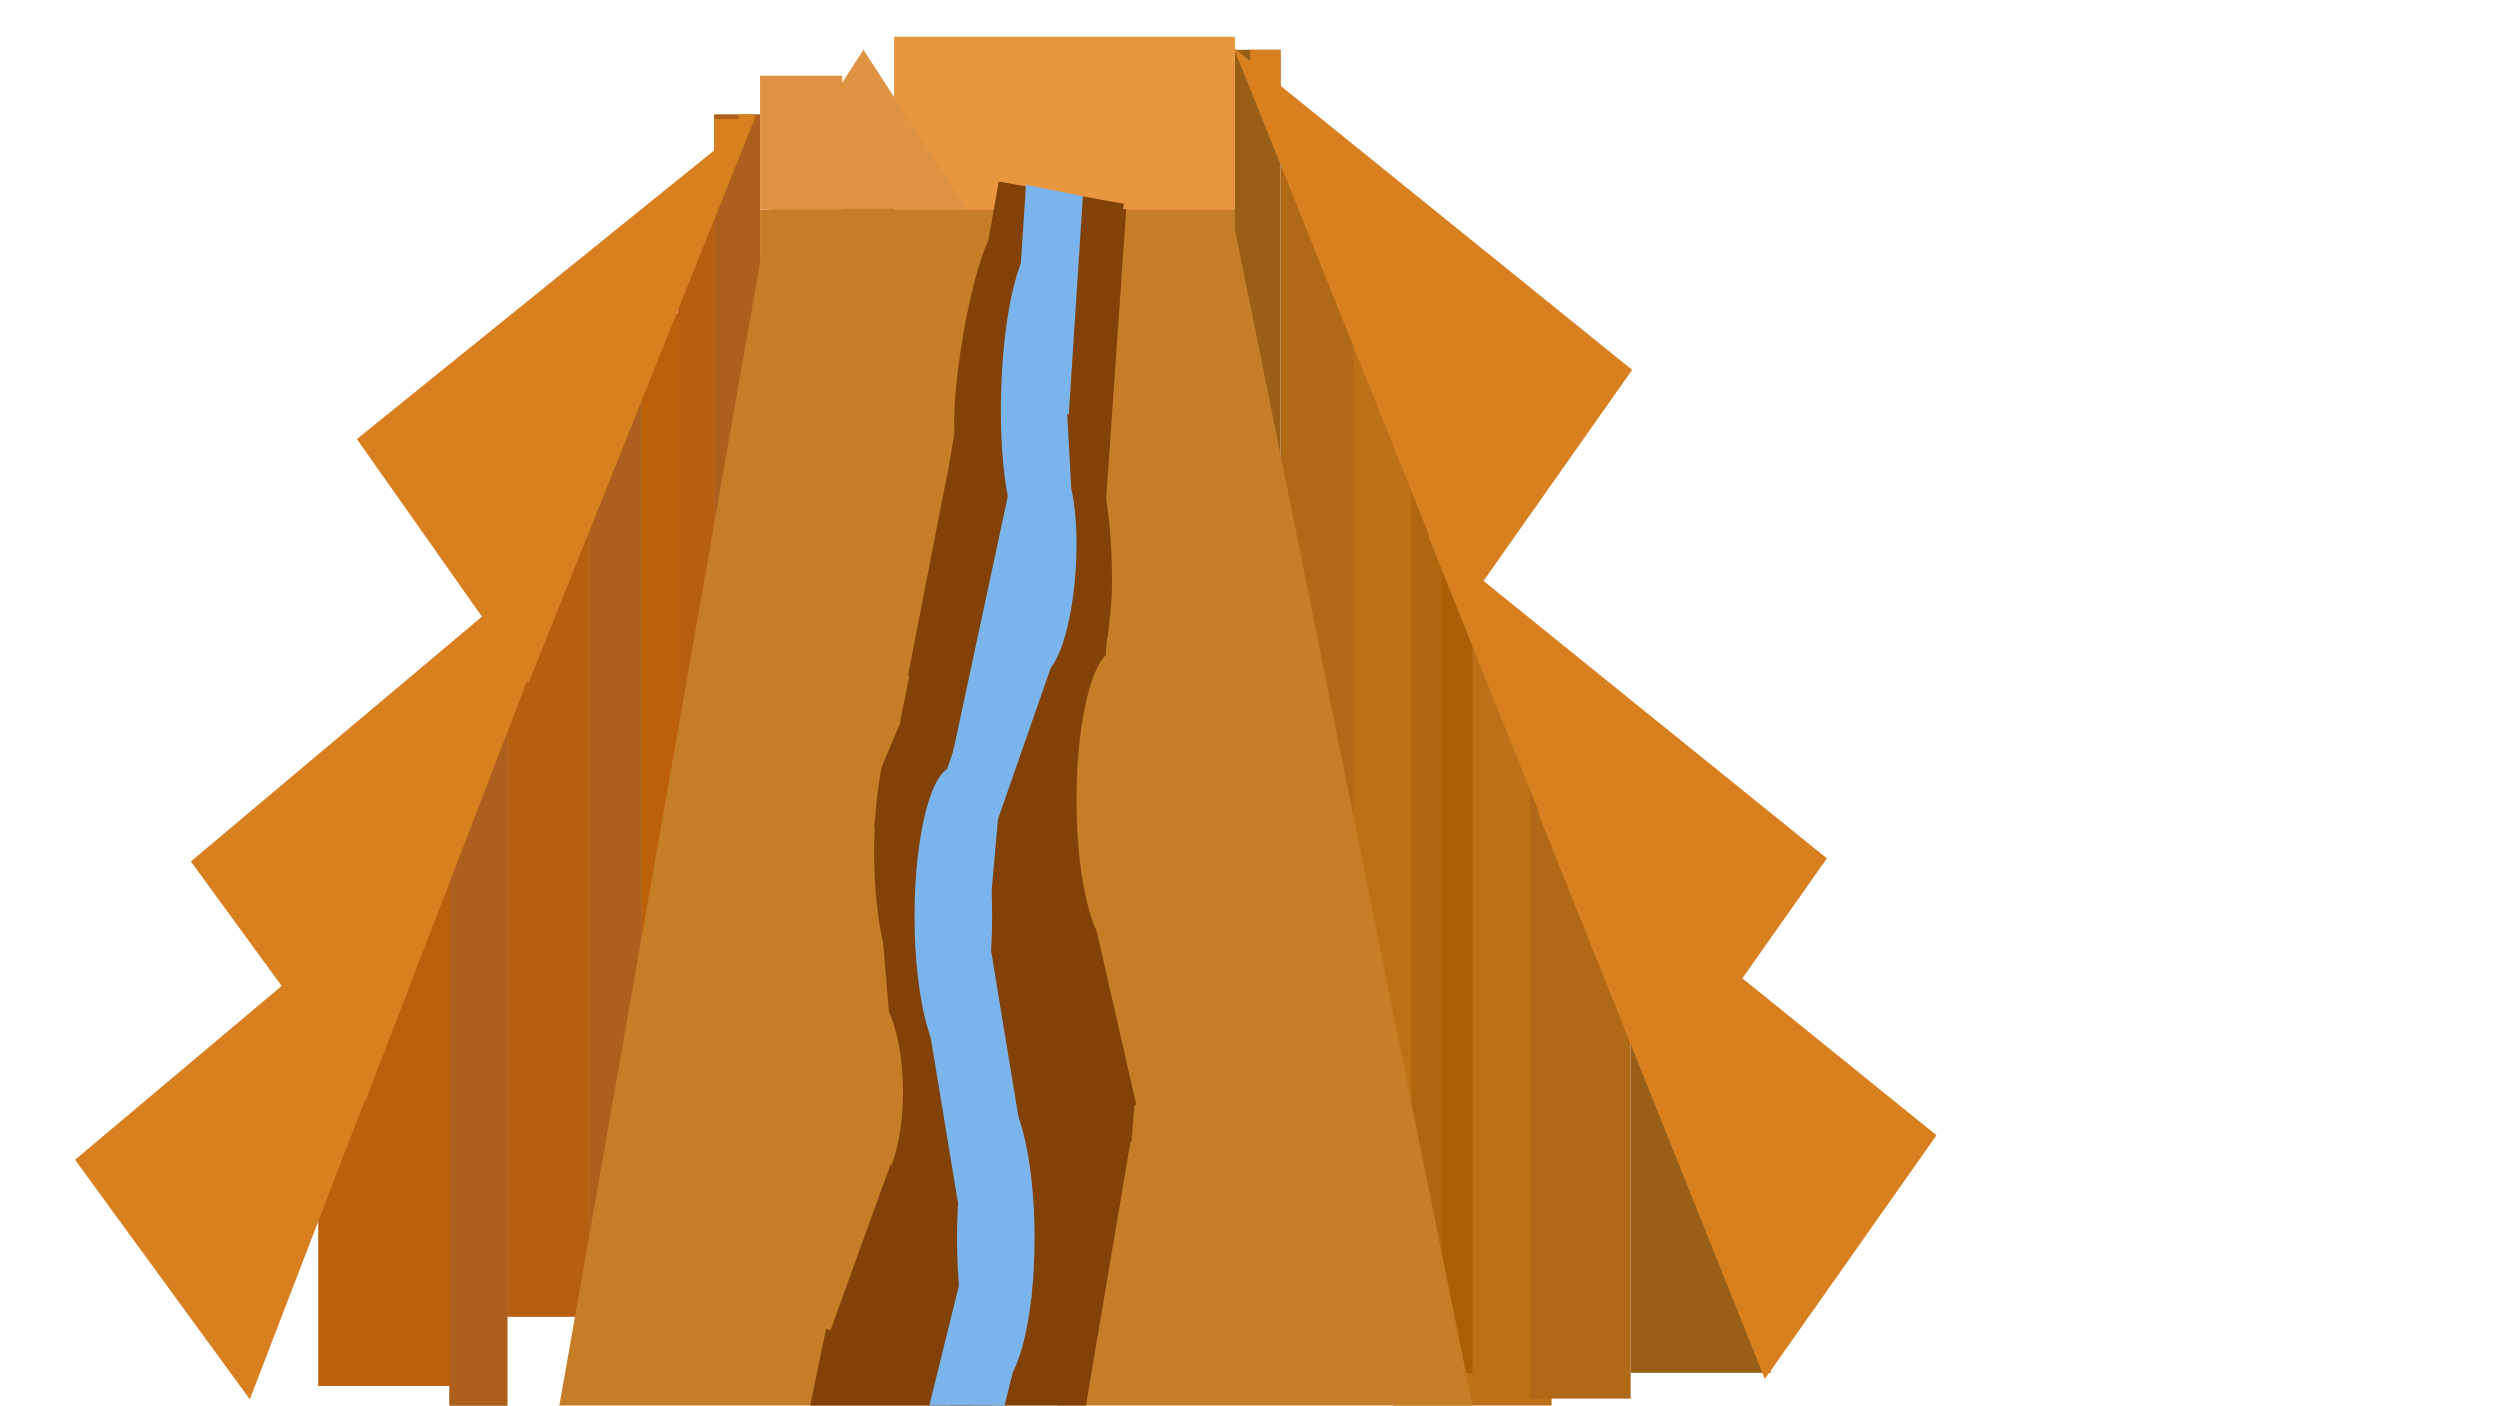 <?xml version="1.0" encoding="utf-8"?>
<!-- Generator: Adobe Illustrator 25.4.1, SVG Export Plug-In . SVG Version: 6.00 Build 0)  -->
<svg version="1.1" id="Layer_1" xmlns="http://www.w3.org/2000/svg" xmlns:xlink="http://www.w3.org/1999/xlink" x="0px" y="0px"
	 viewBox="0 0 1366 768" style="enable-background:new 0 0 1366 768;" xml:space="preserve">
<style type="text/css">
	.st0{fill:#9B5E15;}
	.st1{fill:#AC601B;}
	.st2{fill:#B65F10;}
	.st3{fill:#BC600A;}
	.st4{fill:#BD7117;}
	.st5{fill:#AF6610;}
	.st6{fill:#AA5F07;}
	.st7{fill:#AF6917;}
	.st8{fill:#C67D28;}
	.st9{fill:#DE9343;}
	.st10{fill:#E89740;}
	.st11{fill:#D87F1F;}
	.st12{fill:;}
	.st13{fill:#824106;}
	.st14{fill:#7BB4EA;}
</style>
<polyline class="st0" points="699.7,27.2 699.7,261.1 674.8,261.1 674.8,27.2 "/>
<rect x="390.3" y="62.6" class="st1" width="25" height="285.9"/>
<rect x="390.3" y="62.6" class="st1" width="25" height="285.9"/>
<rect x="370.3" y="107.5" class="st1" width="20" height="342.6"/>
<rect x="370.3" y="107.5" class="st2" width="20" height="342.6"/>
<rect x="277.2" y="287.1" class="st1" width="44.9" height="432.3"/>
<rect x="277.2" y="287.1" class="st2" width="44.9" height="432.3"/>
<rect x="350.4" y="171.3" class="st1" width="20" height="382.7"/>
<rect x="350.4" y="171.3" class="st3" width="20" height="382.7"/>
<polyline class="st1" points="174,464.2 252.2,464.2 252.2,757.2 174,757.2 "/>
<polyline class="st3" points="174,464.2 252.2,464.2 252.2,757.2 174,757.2 "/>
<rect x="322.1" y="213.8" class="st1" width="28.3" height="472.5"/>
<rect x="322.1" y="213.8" class="st1" width="28.3" height="472.5"/>
<rect x="245.6" y="395.7" class="st1" width="31.6" height="389.8"/>
<rect x="245.6" y="395.7" class="st1" width="31.6" height="389.8"/>
<rect x="891" y="551.7" class="st0" width="76.5" height="198.4"/>
<rect x="734.7" y="187.8" class="st4" width="53.2" height="439.4"/>
<rect x="761.3" y="348.5" class="st4" width="86.5" height="439.4"/>
<rect x="771.3" y="261.1" class="st5" width="16.6" height="458.3"/>
<rect x="771.3" y="261.1" class="st5" width="16.6" height="458.3"/>
<rect x="787.9" y="310.7" class="st5" width="16.6" height="439.4"/>
<rect x="787.9" y="310.7" class="st6" width="16.6" height="439.4"/>
<rect x="699.7" y="86.3" class="st7" width="39.9" height="387.4"/>
<rect x="836.1" y="426.4" class="st7" width="54.9" height="337.8"/>
<rect x="426.9" y="62.6" class="st8" width="247.9" height="656.8"/>
<path class="st8" d="M597.2,864.3l-142.8-707c-0.5-2.5,0.5-5.1,2.3-5.9l203.2-82.7c1.8-0.7,3.6,0.7,4.1,3.2l142.8,707
	c0.5,2.5-0.5,5.1-2.3,5.8l-203.2,82.7"/>
<polyline class="st8" points="512,872.2 300.5,797.3 427.4,74.4 638.9,149.3 512,872.2 "/>
<polyline class="st9" points="460.2,41.4 460.2,114.6 415.3,114.6 415.3,41.4 "/>
<polyline class="st10" points="674.8,20.1 674.8,114.6 488.5,114.6 488.5,20.1 "/>
<path class="st9" d="M471.8,27.2L528,114H415.6L471.8,27.2"/>
<rect x="415.3" y="114.6" class="st8" width="5" height="30.7"/>
<path class="st11" d="M674.1,26.2l217.7,175.9L798,335.3L674.1,26.2"/>
<path class="st11" d="M195,239.9L412.7,64L288.8,373.1L195,239.9"/>
<path class="st11" d="M104.3,470.7l215.5-181.3L199.7,601.6"/>
<path class="st11" d="M41,633.7l215.5-181.3l-120,312.2"/>
<path class="st11" d="M780.5,293.1L998.2,469l-93.8,133.2L780.5,293.1z"/>
<path class="st11" d="M1058.1,620.3l-93.8,133.2L840.4,444.3L1058.1,620.3"/>
<polyline class="st11" points="699.7,27.2 699.7,48.5 683.1,48.5 683.1,27.2 "/>
<rect x="390.3" y="65" class="st11" width="15" height="16.5"/>
<path class="st9" d="M403.8,62.6"/>
<path class="st11" d="M413.2,62.9c-0.1-0.1-0.2-0.2-0.3-0.2c-0.1,0-0.2,0-0.3,0c-0.1,0-0.2,0.1-0.3,0.2c-0.1,0.1-0.2,0.2-0.2,0.3
	s-0.1,0.3-0.1,0.4c0,0.2,0,0.3,0,0.5c0,0.2,0.1,0.3,0.1,0.4c0.1,0.1,0.1,0.2,0.2,0.3l0.4-1L413.2,62.9z"/>
<ellipse class="st11" cx="410.3" cy="65" rx="1.7" ry="2.4"/>
<line x1="403.6" y1="62.6" x2="403.7" y2="65"/>
<rect x="403.6" y="62.6" class="st11" width="6.7" height="7.1"/>
<rect x="410.3" y="62.6" class="st11" width="1.7" height="2.4"/>
<polygon class="st13" points="545.7,99.2 614.1,111.3 582.5,291.9 514,279.8 "/>
<polygon class="st13" points="546.1,109.4 615.4,114.3 602.9,294.1 533.6,289.3 "/>
<polygon class="st13" points="536.6,272.9 604.6,288.1 567.9,464.3 500,449.1 "/>
<polygon class="st13" points="478.6,448.9 547.9,443.8 558.7,623.8 489.4,628.9 "/>
<polygon class="st13" points="547,606 618.9,616.7 588.7,795.4 516.7,784.6 "/>
<polygon class="st13" points="486.6,556.8 581.4,578 534.3,804.5 439.5,783.2 "/>
<polygon class="st13" points="509.4,309.3 600.9,302.6 620.2,623.7 528.7,630.5 "/>
<polygon class="st13" points="514.2,272.9 582.2,288.4 545.5,467.5 477.5,452 "/>
<ellipse class="st8" cx="615.4" cy="463.1" rx="23.5" ry="81.5"/>
<ellipse class="st8" cx="465.4" cy="581.2" rx="23.5" ry="62.6"/>
<ellipse class="st8" cx="489.9" cy="304.8" rx="23.5" ry="81.5"/>
<ellipse class="st13" cx="501.1" cy="465.4" rx="23.5" ry="81.5"/>
<polygon class="st8" points="606.7,320.1 631.6,323.4 616.8,450.7 591.9,447.5 "/>
<ellipse class="st13" cx="587.4" cy="316.6" rx="20.2" ry="81.5"/>
<polygon class="st8" points="594.1,497.1 618.3,490.2 649.8,614.2 625.6,621 "/>
<polygon class="st8" points="494.8,232.7 519.7,235.5 507,363.1 482.1,360.3 "/>
<polygon class="st8" points="469.2,383.8 492.1,394.5 468.1,451.4 445.2,440.7 "/>
<ellipse transform="matrix(0.165 -0.986 0.986 0.165 263.012 682.881)" class="st13" cx="534.6" cy="186.2" rx="61.3" ry="9"/>
<polygon class="st8" points="469.6,601.4 492.6,610.7 449.9,728 426.9,718.7 "/>
<polygon class="st14" points="560.6,101 591.7,107.2 584,226.3 552.8,220.1 "/>
<polygon class="st14" points="552.8,261.2 579.9,278 546.6,433.9 519.4,417.1 "/>
<polygon class="st14" points="524.8,430.3 546.9,429.6 536.5,546.6 514.4,547.4 "/>
<polygon class="st14" points="500.1,515.8 541,516.2 564.9,661.5 524.1,661.3 "/>
<polygon class="st14" points="511.5,433.6 530.8,440.8 521.2,517.8 502,510.5 "/>
<polygon class="st14" points="554.3,314.6 584.5,335.2 532.4,484.6 502.2,464 "/>
<ellipse class="st14" cx="520.9" cy="500.7" rx="21.2" ry="81.5"/>
<ellipse class="st13" cx="479.3" cy="598.9" rx="20.8" ry="56.7"/>
<ellipse class="st13" cx="479.3" cy="598.9" rx="20.8" ry="56.7"/>
<ellipse class="st13" cx="479.3" cy="598.9" rx="20.8" ry="56.7"/>
<ellipse class="st13" cx="472.7" cy="596.5" rx="20.8" ry="56.7"/>
<ellipse class="st13" cx="472.7" cy="596.5" rx="20.8" ry="56.7"/>
<ellipse class="st8" cx="472.3" cy="596.5" rx="21.1" ry="56.7"/>
<polygon class="st8" points="608.2,320.1 630.5,323.4 617.2,450.7 594.9,447.5 "/>
<ellipse transform="matrix(3.091012e-02 -1 1 3.091012e-02 333.967 772.111)" class="st14" cx="565.2" cy="213.8" rx="81.5" ry="18.2"/>
<polygon class="st13" points="589.9,497.1 611.6,490.2 639.8,614.2 618.2,621 "/>
<polygon class="st13" points="498.5,261.1 520,268 496.6,388.5 475.2,381.5 "/>
<polygon class="st13" points="502.5,261.1 527.5,268.4 500.2,396.2 475.2,388.8 "/>
<ellipse class="st13" cx="604.4" cy="437.1" rx="21.1" ry="81.5"/>
<polygon class="st8" points="596.6,497.1 618.3,490.2 646.5,614.2 624.8,621 "/>
<polygon class="st8" points="604.9,348.5 626.7,355 625,375.7 603.3,369.2 "/>
<polygon class="st8" points="619.9,603.6 641.6,610.2 639.9,630.9 618.2,624.3 "/>
<ellipse class="st8" cx="609.3" cy="437.1" rx="21.1" ry="81.5"/>
<polygon class="st13" points="495.6,254 517.5,261.1 493.6,385.2 471.8,378.1 "/>
<polygon class="st13" points="495.6,254 517.5,261.1 493.6,385.2 471.8,378.1 "/>
<polygon class="st8" points="492.1,248.4 518.3,255.3 492,390.3 465.8,383.4 "/>
<polygon class="st8" points="475.2,365 496.9,369.3 491.8,394.5 470.2,390.2 "/>
<ellipse transform="matrix(6.220553e-02 -0.998 0.998 6.220553e-02 227.644 861.677)" class="st14" cx="572.3" cy="309.7" rx="58.2" ry="15.5"/>
<polygon class="st13" points="472.4,629.7 493,639.1 464.2,727.4 443.5,718.1 "/>
<polygon class="st8" points="466.6,624.9 486.9,635.4 453.7,727.1 433.4,716.6 "/>
<polygon class="st8" points="461.8,526 482.8,518.6 486.8,565.6 465.8,573 "/>
<ellipse class="st14" cx="544.1" cy="676.5" rx="21.2" ry="81.5"/>
<polygon class="st14" points="525.5,696.2 563.7,708.1 536.5,818.2 498.3,806.4 "/>
<polygon class="st14" points="552.2,227.9 583,224.1 586.7,291.8 555.9,295.6 "/>
</svg>
